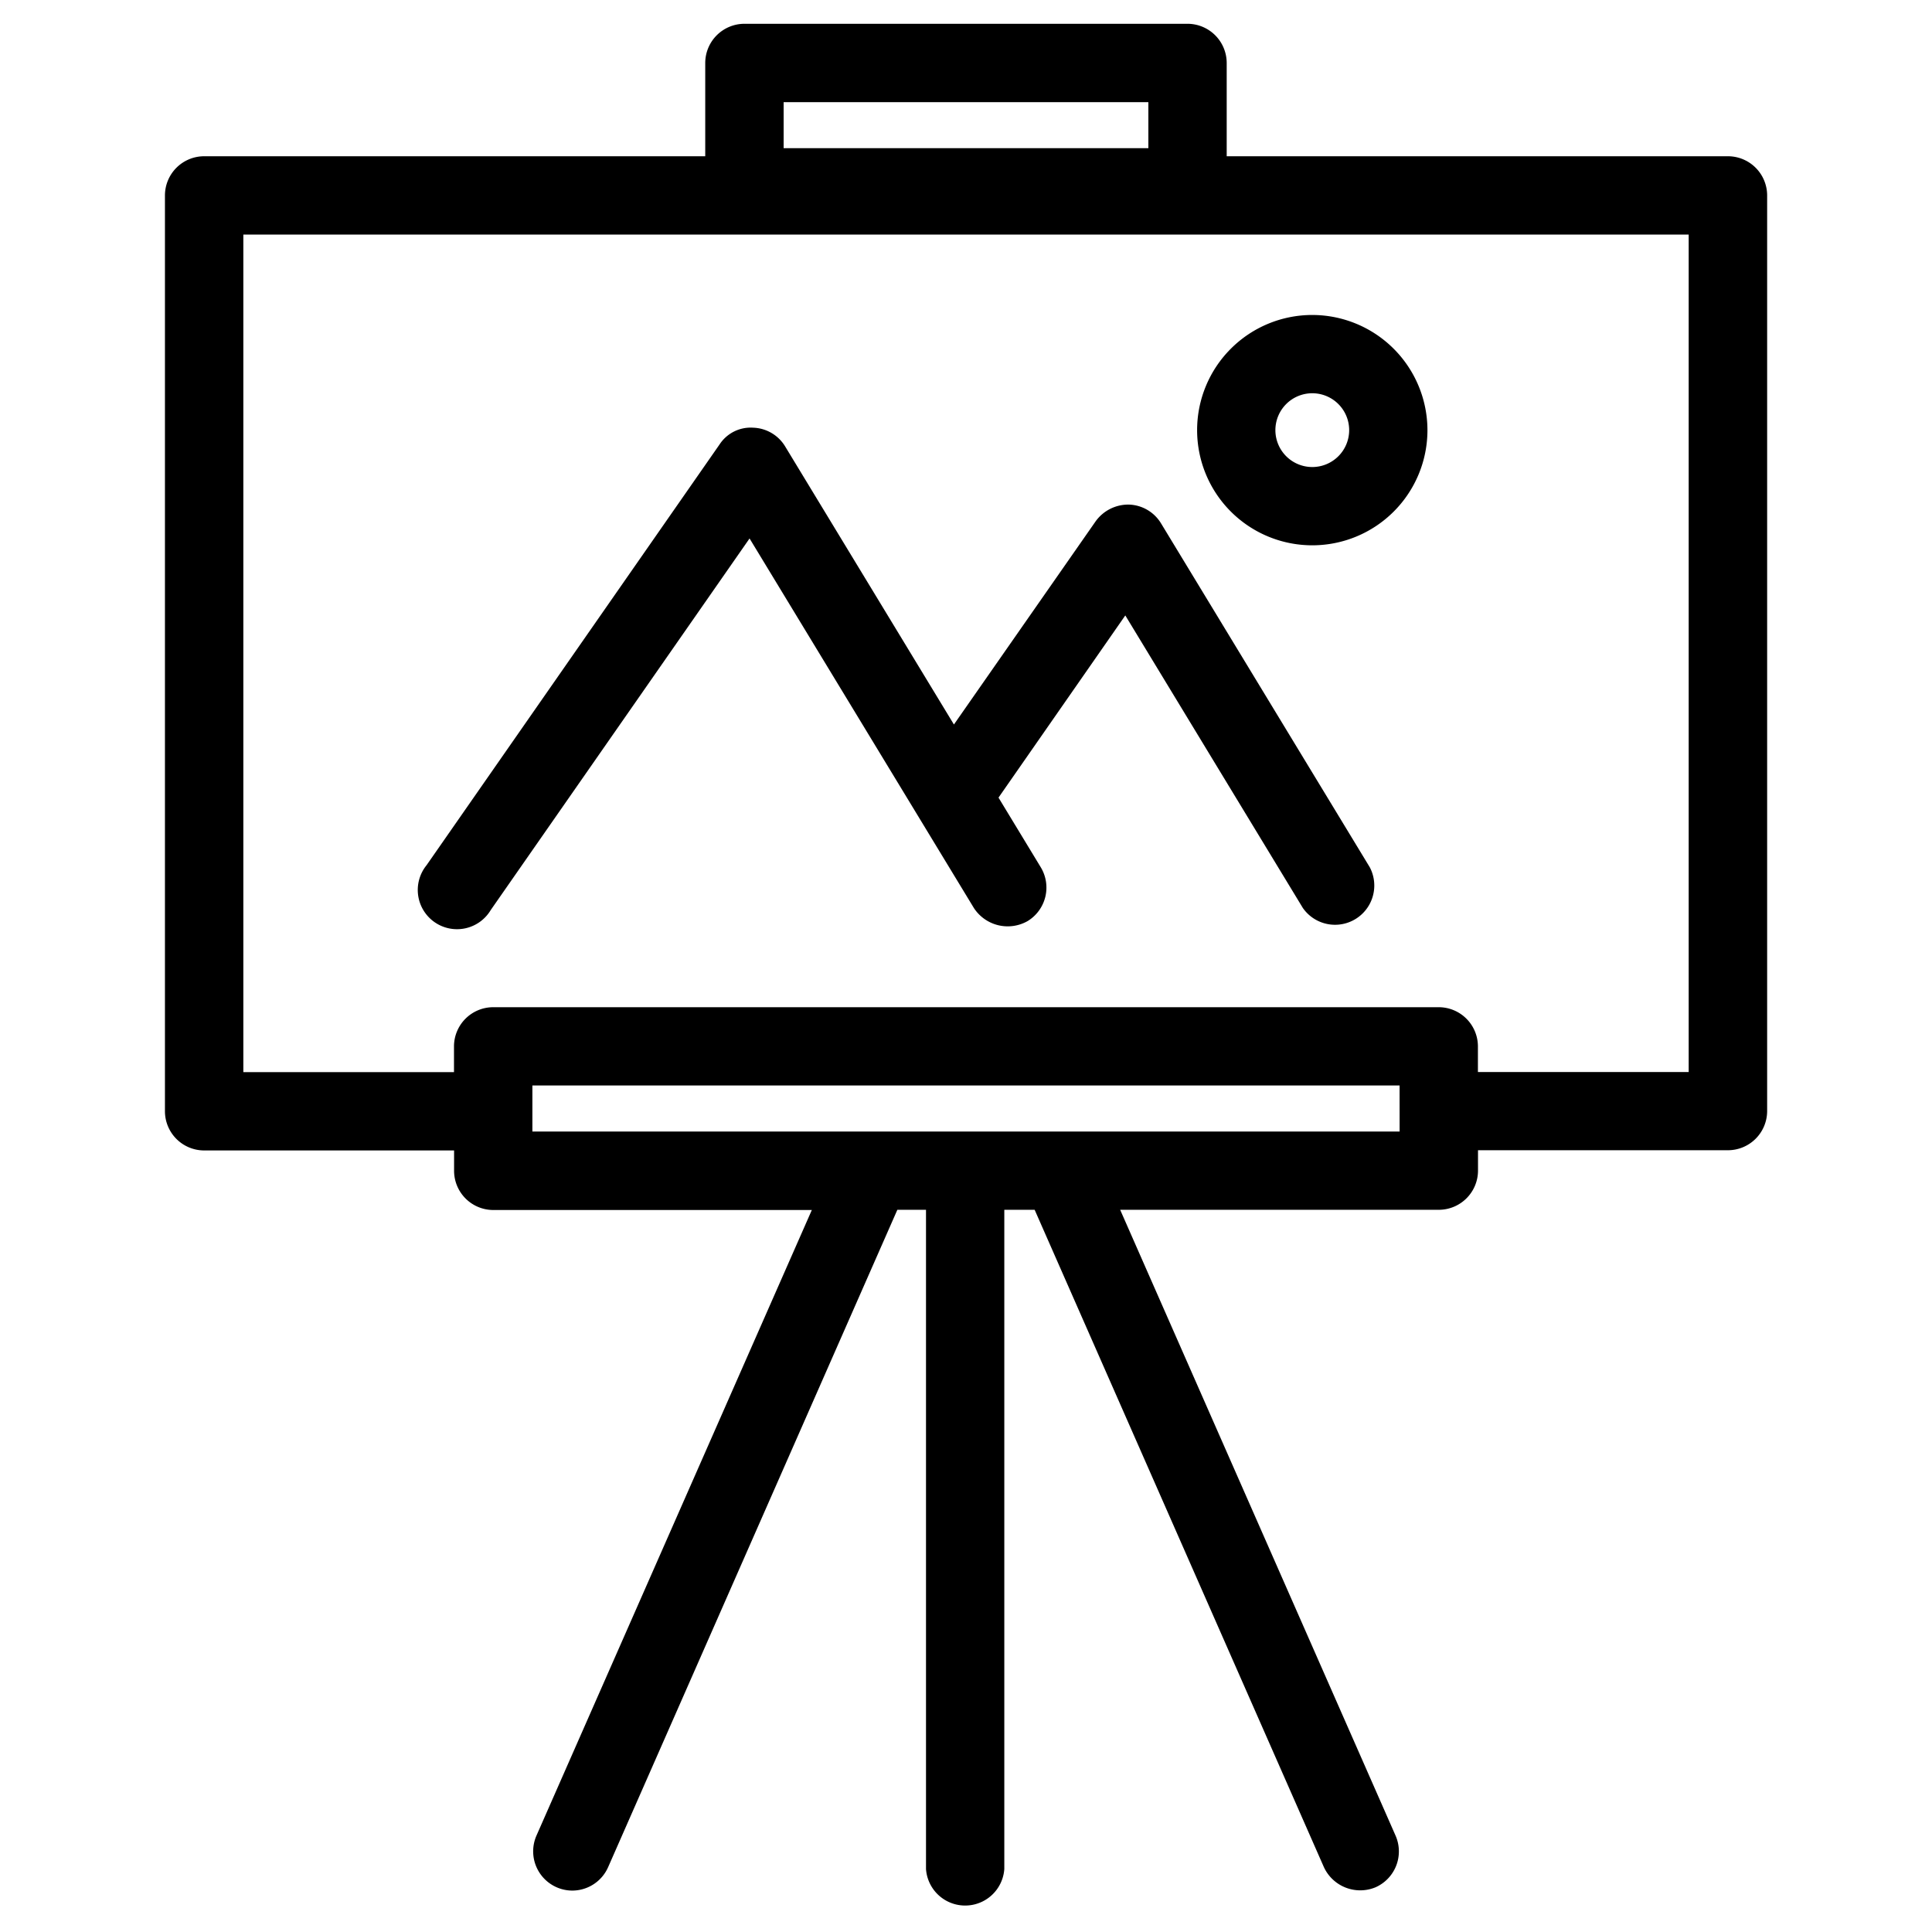 <svg xmlns="http://www.w3.org/2000/svg" viewBox="0 0 64 64"><path d="M57.236 5.176h-16.6V2.088a1.3 1.3 0 0 0-1.3-1.3H24.662a1.3 1.3 0 0 0-1.3 1.3v3.088H6.764a1.3 1.3 0 0 0-1.3 1.3V36.81a1.3 1.3 0 0 0 1.3 1.3h8.278v.673a1.3 1.3 0 0 0 1.3 1.3h10.551L17.77 60.809a1.3 1.3 0 0 0 1.185 1.819 1.3 1.3 0 0 0 1.189-.774l9.582-21.778h.949v21.836a1.3 1.3 0 0 0 2.594 0V40.076h1.005l9.583 21.778a1.326 1.326 0 0 0 1.709.665 1.3 1.3 0 0 0 .665-1.709l-9.124-20.734h10.554a1.3 1.3 0 0 0 1.3-1.3v-.673h8.278a1.3 1.3 0 0 0 1.3-1.3V6.473a1.3 1.3 0 0 0-1.303-1.297zM46.364 37.483H17.636v-1.525h28.727zM25.959 4.908V3.384h12.082v1.524zm21.7 28.457h-31.32a1.3 1.3 0 0 0-1.3 1.3v.851H8.061V7.77H55.94v27.743h-6.982v-.851a1.3 1.3 0 0 0-1.297-1.297z"></path><path d="M38.462 17.339a1.291 1.291 0 0 0-1.068-.624 1.333 1.333 0 0 0-1.1.555L31.6 24l-5.59-9.21a1.287 1.287 0 0 0-1.06-.622 1.229 1.229 0 0 0-1.113.554l-9.708 13.941a1.3 1.3 0 1 0 2.128 1.482l8.573-12.308 7.43 12.24a1.336 1.336 0 0 0 1.781.435 1.3 1.3 0 0 0 .436-1.782l-1.4-2.308 4.2-6.035 5.881 9.69a1.3 1.3 0 0 0 2.218-1.347zm5.01-6.905a3.815 3.815 0 1 0 3.814 3.815 3.819 3.819 0 0 0-3.814-3.815zm1.221 3.815a1.222 1.222 0 1 1-1.221-1.222 1.222 1.222 0 0 1 1.221 1.222z"></path></svg>